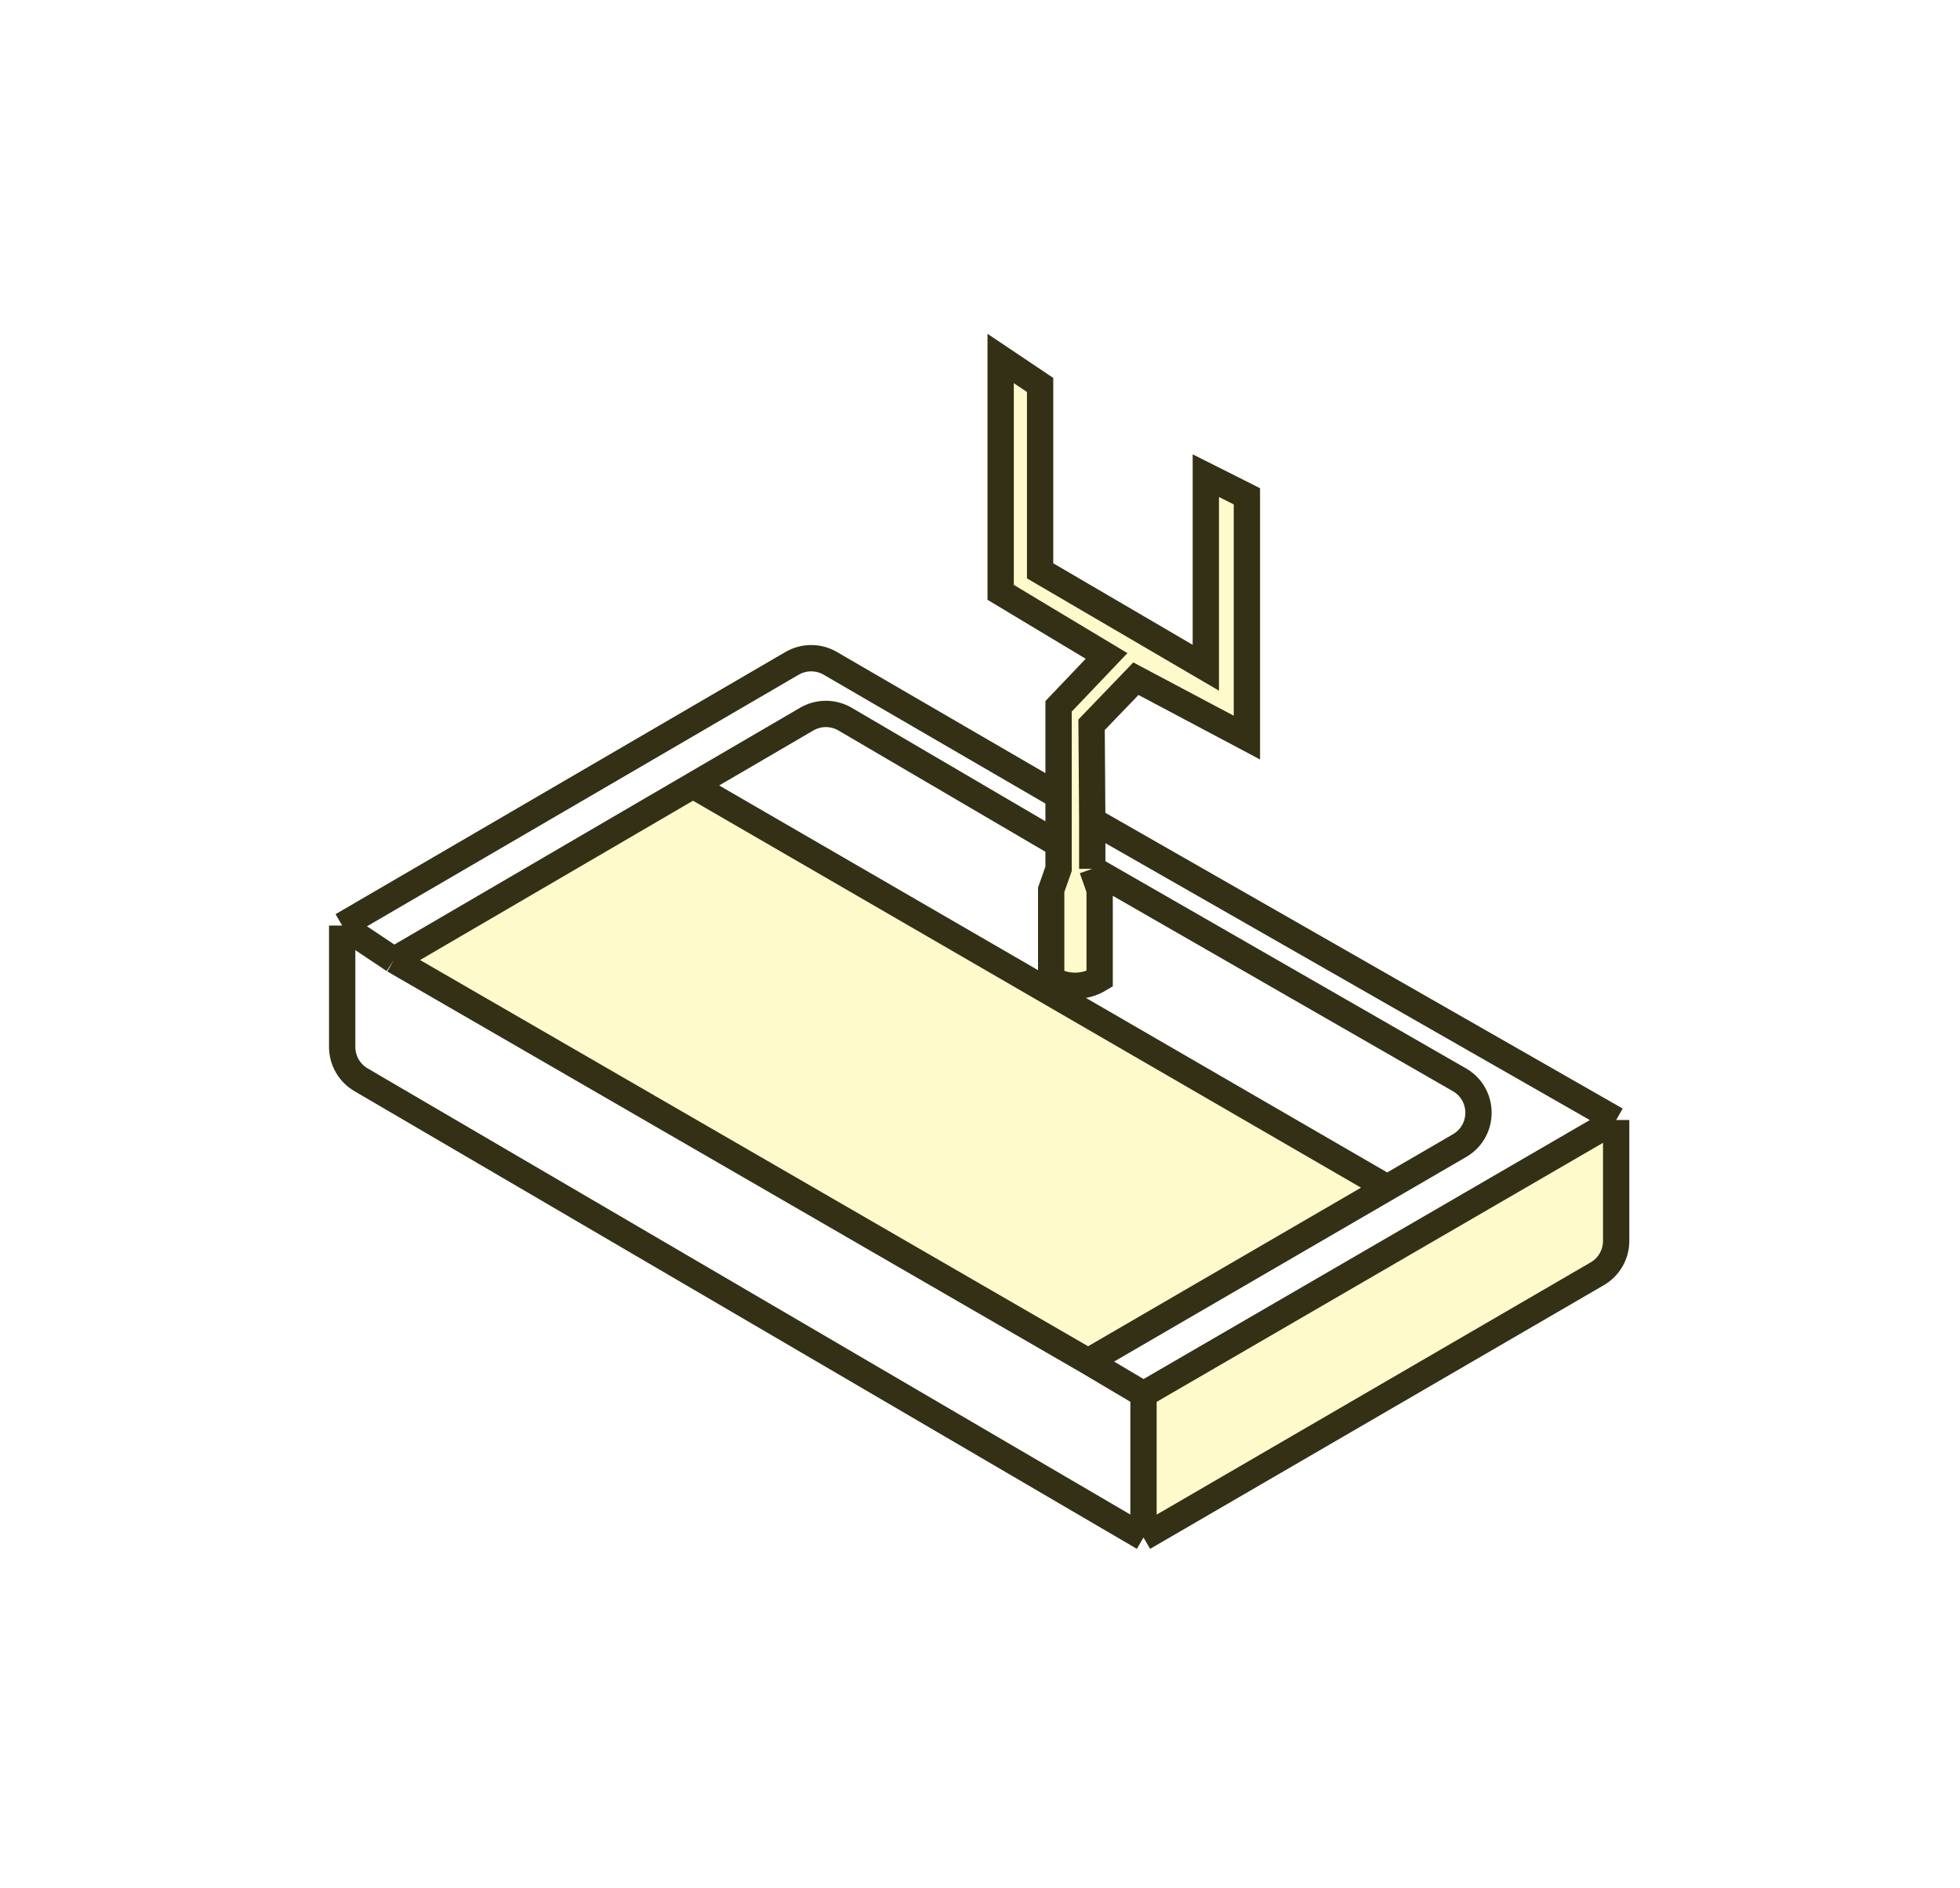 <svg width="298" height="287" viewBox="0 0 298 287" fill="none" xmlns="http://www.w3.org/2000/svg">
<g filter="url(#filter0_d_2620_19259)">
<path d="M210.915 175.058L105.363 113.92L59.886 140.46L165.438 201.482L210.915 175.058Z" fill="#FEFACC"/>
<path d="M159.823 129.778V143.323C162.046 144.77 164.973 144.671 167.19 143.323V129.778L166.068 126.589V119.237L165.966 104.685L172.703 97.682L189.58 106.639V69.955L183.335 66.814V96.016L158.139 81.283V53.023L152.141 49V84.556L168.245 94.223L160.946 101.885V115.514V122.849V126.589L159.823 129.778Z" fill="#FEFACC"/>
<path fill-rule="evenodd" clip-rule="evenodd" d="M166.068 126.589V119.237L245.724 164.77L173.859 206.474V228.244L54.888 158.654C53.115 157.617 52.025 155.717 52.025 153.663V135.21L120.422 95.352C122.219 94.305 124.44 94.304 126.238 95.349L160.946 115.514V122.849V126.589L159.823 129.778V143.323C162.046 144.77 164.973 144.671 167.19 143.323V129.778L166.068 126.589ZM59.886 140.46L105.363 113.92L210.915 175.058L165.438 201.482L59.886 140.46Z" fill="white"/>
<path d="M245.724 164.77L173.859 206.474V228.244L242.848 188.152C244.628 187.117 245.724 185.213 245.724 183.153V164.77Z" fill="#FEFACC"/>
<path d="M245.724 164.77L166.068 119.237M245.724 164.77L173.859 206.474M245.724 164.77V183.153M210.915 175.058L221.912 168.669C225.759 166.433 225.745 160.872 221.887 158.656L166.068 126.589M210.915 175.058L105.363 113.92M210.915 175.058L165.438 201.482M105.363 113.92L122.655 103.828C124.459 102.776 126.69 102.777 128.492 103.833L160.946 122.849M105.363 113.92L59.886 140.46M166.068 126.589L167.19 129.778V143.323C164.973 144.671 162.046 144.77 159.823 143.323V129.778L160.946 126.589V122.849M166.068 126.589V119.237M166.068 119.237L165.966 104.685L172.703 97.682L189.58 106.639V69.955L183.335 66.814V96.016L158.139 81.283V53.023L152.141 49V84.556L168.245 94.223L160.946 101.885V115.514M160.946 115.514V122.849M160.946 115.514L126.238 95.349M165.438 201.482L59.886 140.46M165.438 201.482L173.859 206.474M59.886 140.46L52.025 135.21M173.859 206.474C173.859 209.803 173.859 224.914 173.859 228.244M173.859 206.474V228.244M52.025 135.21V153.663M52.025 135.21L120.422 95.352M173.859 228.244L242.848 188.152M173.859 228.244L54.888 158.654M245.724 183.153C245.724 185.213 244.628 187.117 242.848 188.152M245.724 183.153V183.153C245.724 185.213 244.628 187.117 242.848 188.152V188.152M54.888 158.654C53.115 157.617 52.025 155.717 52.025 153.663M54.888 158.654V158.654C53.115 157.617 52.025 155.717 52.025 153.663V153.663M120.422 95.352C122.219 94.305 124.44 94.304 126.238 95.349M120.422 95.352V95.352C122.219 94.305 124.44 94.304 126.238 95.349V95.349" stroke="#333015" stroke-width="4"/>
</g>
<defs>
<filter id="filter0_d_2620_19259" x="0.025" y="0.75" width="297.699" height="285.309" filterUnits="userSpaceOnUse" color-interpolation-filters="sRGB">
<feFlood flood-opacity="0" result="BackgroundImageFix"/>
<feColorMatrix in="SourceAlpha" type="matrix" values="0 0 0 0 0 0 0 0 0 0 0 0 0 0 0 0 0 0 127 0" result="hardAlpha"/>
<feOffset dy="5.5"/>
<feGaussianBlur stdDeviation="25"/>
<feComposite in2="hardAlpha" operator="out"/>
<feColorMatrix type="matrix" values="0 0 0 0 0 0 0 0 0 0 0 0 0 0 0 0 0 0 0.25 0"/>
<feBlend mode="normal" in2="BackgroundImageFix" result="effect1_dropShadow_2620_19259"/>
<feBlend mode="normal" in="SourceGraphic" in2="effect1_dropShadow_2620_19259" result="shape"/>
</filter>
</defs>
</svg>
